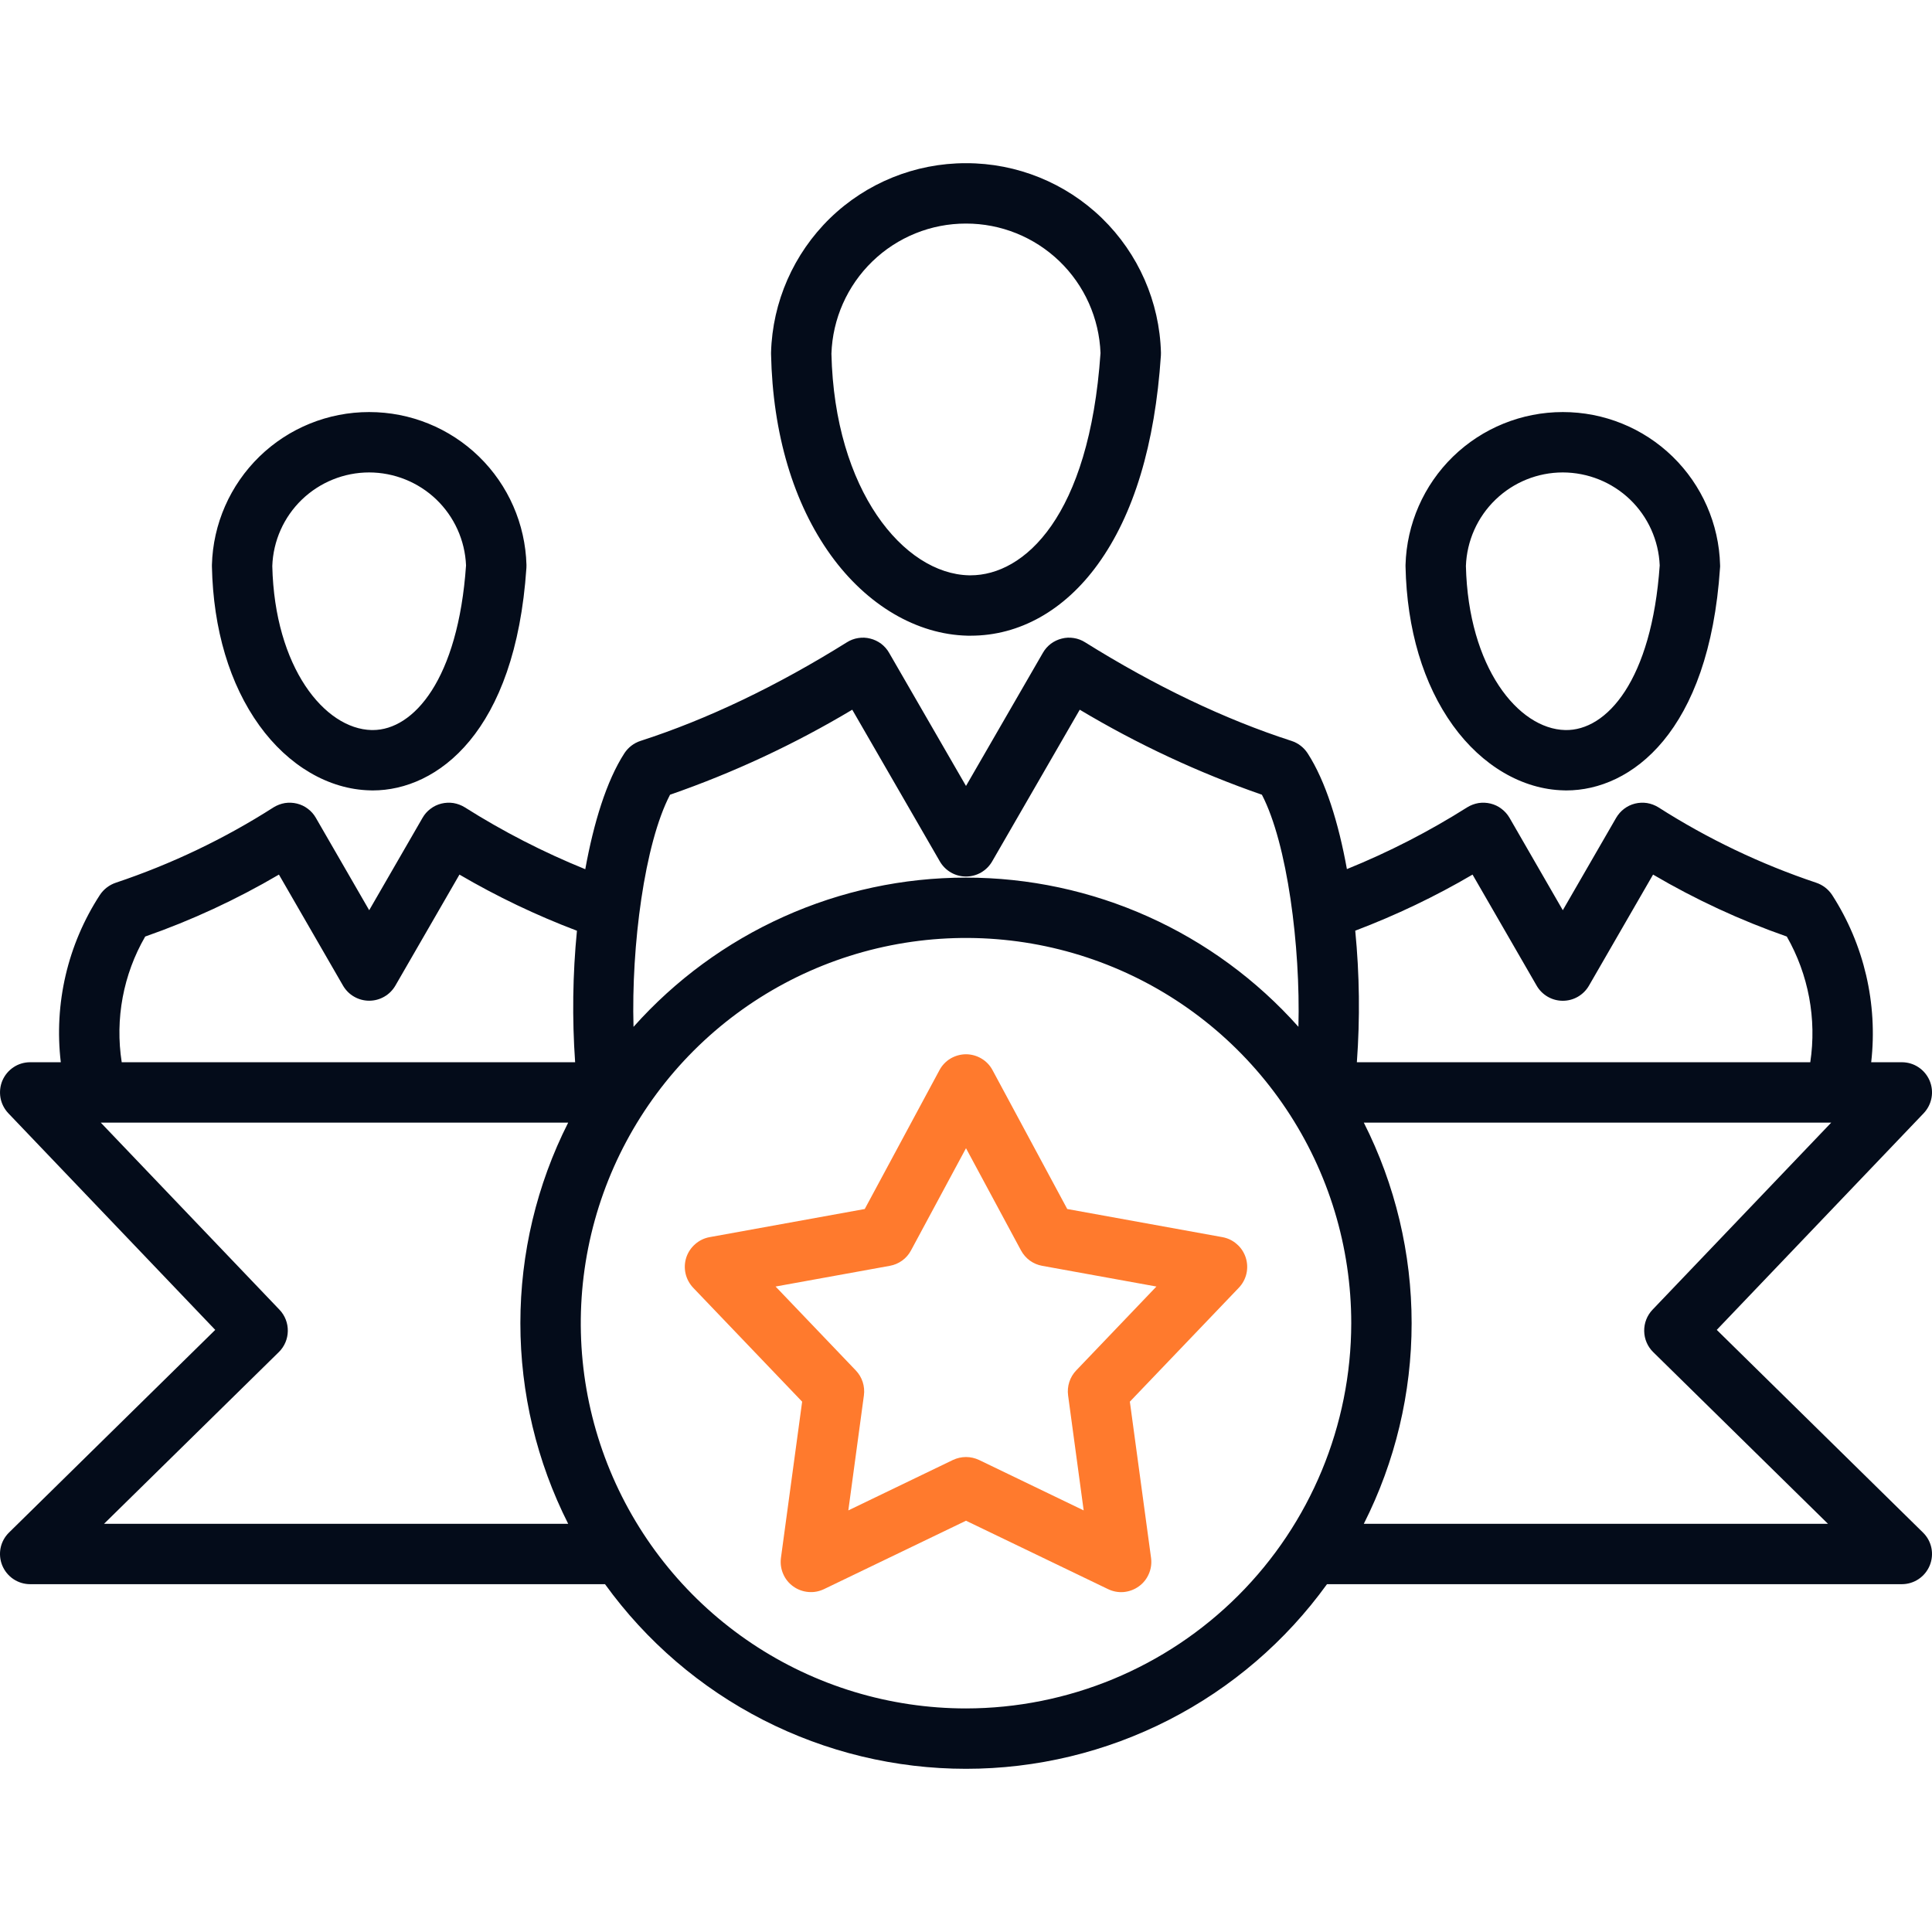 <svg xmlns="http://www.w3.org/2000/svg" width="32" height="32" viewBox="0 0 32 32" fill="none">
  <g clip-path="url(#clip0_0_11598)">
    <path d="M3.565 22.027L0.15 25.383C0.079 25.452 0.03 25.541 0.01 25.638C-0.01 25.736 -0 25.837 0.037 25.928C0.075 26.02 0.139 26.099 0.221 26.154C0.304 26.21 0.401 26.239 0.5 26.239H10.021C10.705 27.186 11.603 27.957 12.642 28.488C13.682 29.02 14.833 29.297 16 29.297C17.168 29.297 18.318 29.02 19.358 28.488C20.397 27.957 21.295 27.186 21.979 26.239H31.5C31.599 26.239 31.696 26.21 31.779 26.154C31.861 26.099 31.925 26.02 31.963 25.928C32 25.837 32.01 25.736 31.99 25.638C31.97 25.541 31.921 25.452 31.85 25.383L28.435 22.027L31.862 18.439C31.929 18.368 31.975 18.279 31.992 18.183C32.01 18.087 31.998 17.987 31.96 17.897C31.921 17.807 31.857 17.73 31.775 17.676C31.694 17.622 31.598 17.594 31.5 17.594H30.993C31.103 16.623 30.875 15.645 30.346 14.824C30.283 14.728 30.189 14.656 30.08 14.62C29.161 14.312 28.284 13.893 27.467 13.371C27.41 13.336 27.347 13.312 27.28 13.301C27.214 13.291 27.146 13.294 27.081 13.31C27.016 13.326 26.955 13.355 26.901 13.396C26.848 13.436 26.803 13.487 26.769 13.545L25.885 15.076L25.002 13.545C24.968 13.487 24.923 13.436 24.869 13.396C24.816 13.355 24.755 13.326 24.689 13.31C24.624 13.294 24.556 13.291 24.49 13.301C24.424 13.312 24.36 13.336 24.303 13.371C23.67 13.771 23.003 14.114 22.309 14.395C22.171 13.632 21.957 12.938 21.658 12.476C21.595 12.38 21.501 12.307 21.392 12.272C20.285 11.914 19.134 11.364 17.972 10.638C17.915 10.602 17.851 10.578 17.785 10.568C17.719 10.557 17.651 10.56 17.586 10.577C17.521 10.593 17.46 10.622 17.406 10.662C17.352 10.703 17.307 10.754 17.274 10.812L16 13.018L14.726 10.812C14.693 10.754 14.648 10.703 14.594 10.662C14.54 10.622 14.479 10.593 14.414 10.577C14.349 10.56 14.281 10.557 14.215 10.568C14.149 10.578 14.085 10.602 14.028 10.638C12.866 11.364 11.716 11.914 10.608 12.272C10.499 12.307 10.405 12.38 10.342 12.476C10.045 12.935 9.833 13.63 9.694 14.397C8.999 14.115 8.331 13.772 7.697 13.371C7.64 13.336 7.576 13.312 7.51 13.301C7.444 13.291 7.376 13.294 7.311 13.31C7.246 13.326 7.184 13.355 7.131 13.396C7.077 13.436 7.032 13.487 6.999 13.545L6.115 15.076L5.231 13.545C5.198 13.487 5.153 13.436 5.099 13.396C5.046 13.355 4.984 13.326 4.919 13.31C4.854 13.294 4.786 13.291 4.72 13.301C4.654 13.312 4.59 13.336 4.533 13.371C3.717 13.893 2.839 14.312 1.92 14.62C1.811 14.656 1.717 14.728 1.654 14.824C1.121 15.643 0.892 16.623 1.007 17.594H0.5C0.402 17.594 0.306 17.622 0.225 17.676C0.143 17.73 0.079 17.807 0.04 17.897C0.002 17.987 -0.009 18.087 0.008 18.183C0.025 18.279 0.071 18.368 0.138 18.439L3.565 22.027ZM1.723 25.239L4.618 22.395C4.712 22.303 4.765 22.178 4.767 22.046C4.769 21.915 4.72 21.788 4.629 21.693L1.669 18.594H9.411C8.89 19.624 8.619 20.762 8.619 21.916C8.619 23.071 8.89 24.209 9.411 25.239H1.723ZM16 28.297C14.738 28.297 13.504 27.923 12.455 27.222C11.406 26.521 10.588 25.524 10.105 24.358C9.622 23.192 9.496 21.909 9.742 20.672C9.988 19.434 10.596 18.297 11.488 17.404C12.38 16.512 13.517 15.904 14.755 15.658C15.993 15.412 17.276 15.538 18.442 16.021C19.608 16.504 20.604 17.322 21.305 18.371C22.007 19.421 22.381 20.654 22.381 21.916C22.379 23.608 21.706 25.23 20.51 26.426C19.314 27.622 17.692 28.295 16 28.297ZM27.371 21.693C27.28 21.788 27.231 21.915 27.233 22.046C27.235 22.178 27.288 22.303 27.382 22.395L30.277 25.239H22.589C23.11 24.209 23.381 23.071 23.381 21.916C23.381 20.762 23.11 19.624 22.589 18.594H30.331L27.371 21.693ZM24.39 14.486L25.452 16.326C25.496 16.402 25.559 16.465 25.635 16.509C25.711 16.553 25.797 16.576 25.885 16.576C25.973 16.576 26.059 16.553 26.135 16.509C26.211 16.465 26.274 16.402 26.318 16.326L27.38 14.486C28.083 14.899 28.825 15.243 29.595 15.512C29.955 16.143 30.092 16.876 29.984 17.594H22.474C22.527 16.868 22.518 16.139 22.447 15.415C23.119 15.16 23.77 14.85 24.39 14.486H24.39ZM11.098 13.163C12.15 12.798 13.161 12.326 14.116 11.755L15.567 14.268C15.611 14.344 15.674 14.407 15.75 14.451C15.826 14.495 15.912 14.518 16 14.518C16.088 14.518 16.174 14.495 16.25 14.451C16.326 14.407 16.389 14.344 16.433 14.268L17.884 11.755C18.839 12.326 19.85 12.798 20.901 13.163C21.322 13.971 21.541 15.673 21.506 17.007C20.814 16.23 19.966 15.608 19.017 15.182C18.068 14.756 17.04 14.536 15.999 14.536C14.959 14.536 13.931 14.756 12.982 15.183C12.033 15.609 11.185 16.231 10.493 17.008C10.455 15.669 10.674 13.975 11.098 13.163ZM2.405 15.512C3.175 15.243 3.916 14.899 4.62 14.486L5.682 16.326C5.726 16.401 5.789 16.465 5.865 16.508C5.941 16.552 6.027 16.575 6.115 16.575C6.203 16.575 6.289 16.552 6.365 16.508C6.441 16.465 6.504 16.401 6.548 16.326L7.61 14.486C8.232 14.85 8.883 15.161 9.556 15.416C9.485 16.14 9.475 16.868 9.526 17.594H2.016C1.904 16.876 2.041 16.141 2.405 15.512ZM16.026 10.529C16.043 10.529 16.061 10.529 16.079 10.529C16.885 10.529 17.631 10.111 18.184 9.346C18.779 8.524 19.13 7.361 19.228 5.889C19.229 5.873 19.229 5.856 19.229 5.84C19.206 5 18.856 4.202 18.253 3.615C17.65 3.029 16.842 2.702 16.002 2.703H15.999C15.158 2.702 14.35 3.029 13.747 3.615C13.145 4.202 12.794 5 12.771 5.84V5.866C12.799 7.185 13.142 8.337 13.762 9.197C14.359 10.024 15.184 10.51 16.026 10.529ZM16 3.703C16.577 3.702 17.131 3.926 17.547 4.326C17.962 4.726 18.206 5.271 18.228 5.848C18.041 8.568 16.96 9.529 16.076 9.529C16.067 9.529 16.057 9.529 16.049 9.529C14.969 9.504 13.823 8.125 13.771 5.859C13.79 5.28 14.034 4.732 14.449 4.33C14.865 3.927 15.421 3.702 16 3.703ZM25.902 13.091C25.916 13.091 25.93 13.092 25.943 13.092C27.014 13.092 28.308 12.131 28.489 9.405C28.491 9.389 28.491 9.373 28.49 9.357C28.472 8.679 28.189 8.035 27.703 7.562C27.217 7.089 26.565 6.825 25.887 6.825H25.884C25.206 6.825 24.554 7.089 24.067 7.562C23.581 8.035 23.299 8.679 23.28 9.357V9.383C23.302 10.424 23.574 11.335 24.066 12.017C24.547 12.684 25.217 13.076 25.902 13.091ZM25.885 7.825C26.3 7.826 26.698 7.986 26.997 8.272C27.296 8.559 27.473 8.951 27.49 9.365C27.357 11.27 26.612 12.107 25.925 12.092C25.146 12.074 24.32 11.053 24.28 9.375C24.295 8.959 24.47 8.565 24.77 8.276C25.069 7.987 25.469 7.825 25.885 7.825ZM6.132 13.091C6.146 13.091 6.159 13.092 6.173 13.092C7.243 13.092 8.537 12.131 8.719 9.405C8.72 9.389 8.72 9.373 8.72 9.357C8.701 8.679 8.419 8.035 7.933 7.562C7.446 7.089 6.795 6.825 6.116 6.825H6.113C5.435 6.825 4.783 7.089 4.297 7.562C3.811 8.035 3.528 8.679 3.51 9.357V9.383C3.532 10.424 3.804 11.335 4.296 12.017C4.777 12.684 5.446 13.076 6.132 13.091ZM6.115 7.825C6.529 7.826 6.927 7.986 7.226 8.272C7.525 8.559 7.702 8.951 7.719 9.365C7.588 11.252 6.853 12.092 6.174 12.092C6.167 12.092 6.161 12.092 6.155 12.092C5.376 12.074 4.549 11.054 4.51 9.376C4.524 8.96 4.7 8.565 4.999 8.276C5.299 7.987 5.699 7.825 6.115 7.825Z" fill="#040C1A"/>
    <path d="M20.633 20.829C20.605 20.743 20.555 20.666 20.486 20.607C20.419 20.547 20.336 20.507 20.247 20.491L17.677 20.025L16.44 17.726C16.398 17.646 16.334 17.579 16.256 17.533C16.179 17.487 16.09 17.462 16 17.462C15.91 17.462 15.821 17.487 15.743 17.533C15.666 17.579 15.602 17.646 15.56 17.726L14.323 20.025L11.753 20.491C11.664 20.507 11.582 20.547 11.514 20.607C11.446 20.666 11.395 20.743 11.367 20.828C11.339 20.914 11.335 21.006 11.355 21.094C11.375 21.182 11.419 21.263 11.481 21.329L13.286 23.216L12.935 25.803C12.923 25.893 12.935 25.984 12.971 26.067C13.006 26.15 13.063 26.222 13.137 26.275C13.21 26.328 13.296 26.36 13.386 26.368C13.476 26.377 13.566 26.36 13.648 26.321L16 25.188L18.353 26.321C18.434 26.36 18.524 26.377 18.614 26.369C18.704 26.36 18.79 26.328 18.863 26.275C18.937 26.222 18.994 26.15 19.029 26.067C19.065 25.984 19.077 25.893 19.065 25.803L18.714 23.216L20.519 21.329C20.581 21.264 20.625 21.183 20.645 21.095C20.665 21.006 20.661 20.915 20.633 20.829ZM17.825 22.699C17.773 22.753 17.734 22.819 17.711 22.89C17.688 22.961 17.681 23.037 17.691 23.112L17.949 25.017L16.217 24.182C16.149 24.15 16.075 24.133 16 24.133C15.925 24.133 15.851 24.15 15.783 24.182L14.051 25.017L14.309 23.112C14.319 23.037 14.312 22.961 14.289 22.89C14.266 22.819 14.227 22.753 14.175 22.699L12.846 21.309L14.738 20.966C14.812 20.953 14.882 20.923 14.943 20.879C15.004 20.835 15.054 20.777 15.089 20.711L16 19.018L16.911 20.711C16.947 20.777 16.997 20.835 17.057 20.879C17.118 20.923 17.188 20.953 17.262 20.966L19.154 21.309L17.825 22.699Z" fill="#FF7A2D"/>
  </g>
  <defs>
    <clipPath id="clip0_0_11598">
      <rect width="32" height="32" fill="white"/>
    </clipPath>
  </defs>
</svg>